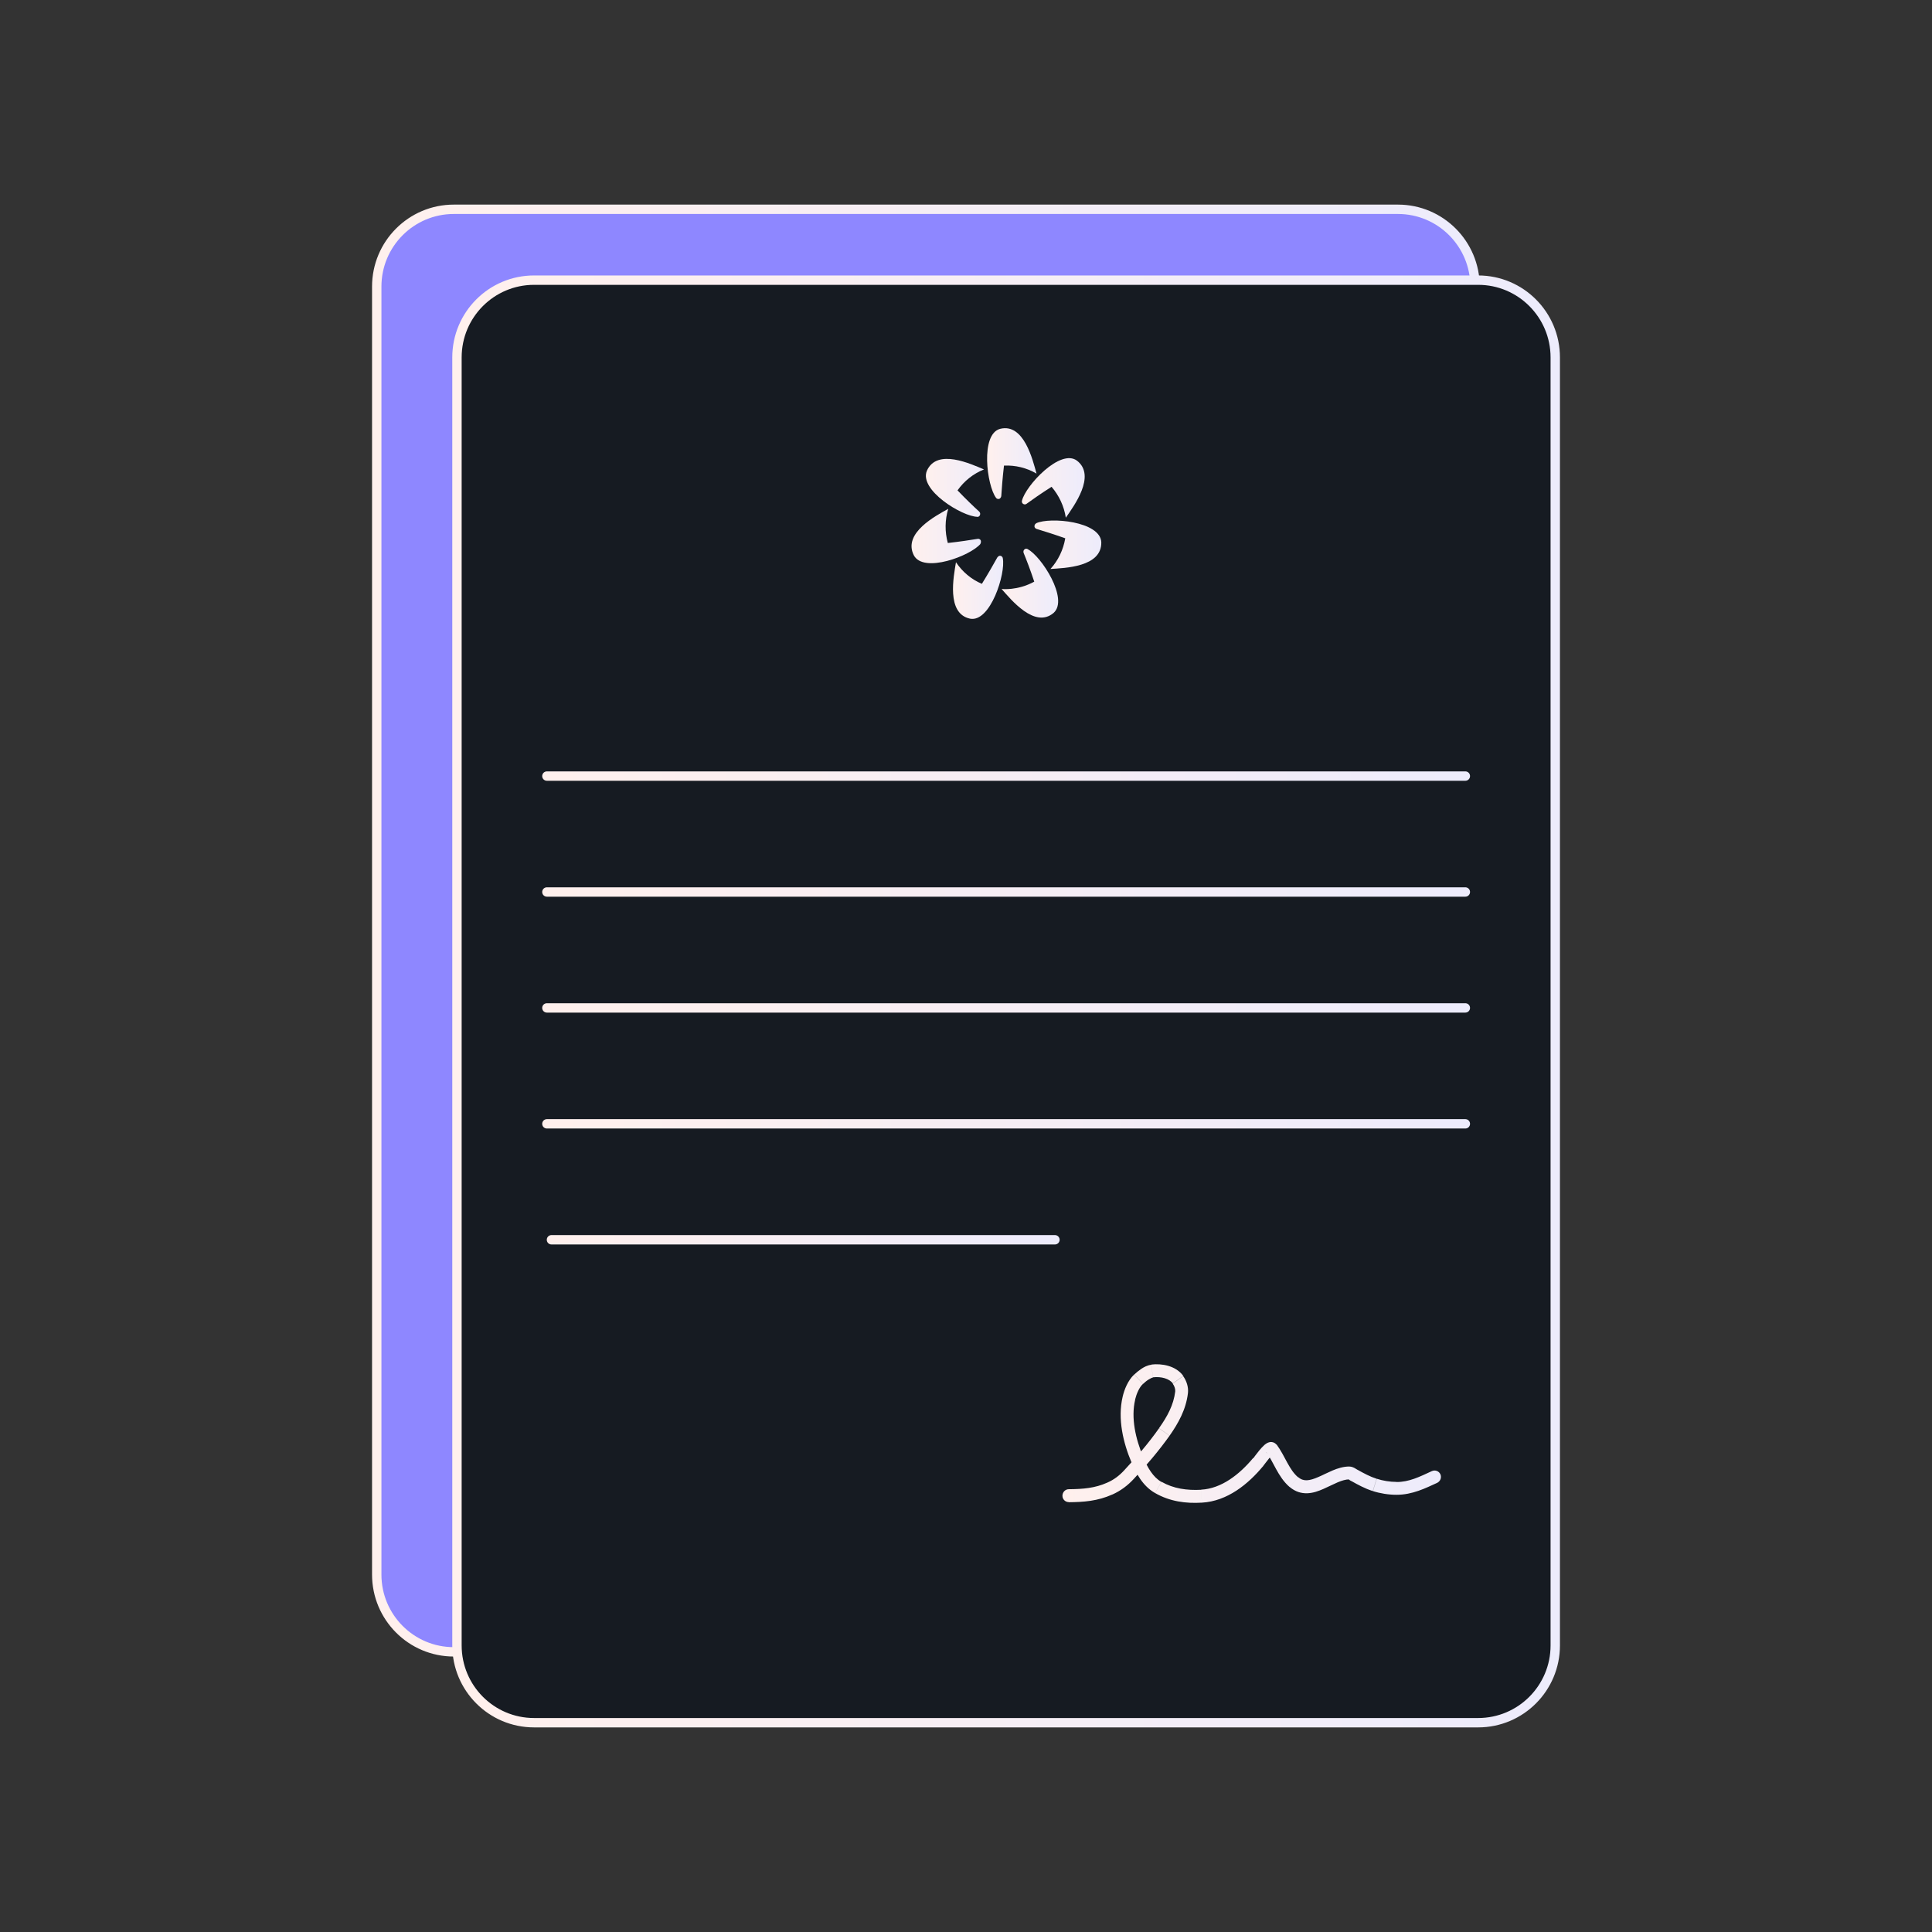 <svg width="206" height="206" viewBox="0 0 206 206" fill="none" xmlns="http://www.w3.org/2000/svg">
<rect x="0" y="0" width="206" height="206" fill="#333333" stroke="none"/>
<path d="M149.058 22.316H48.388C43.849 22.316 40.17 26.006 40.17 30.557V167.889C40.17 172.44 43.849 176.129 48.388 176.129H149.058C153.597 176.129 157.276 172.44 157.276 167.889V30.557C157.276 26.006 153.597 22.316 149.058 22.316Z" fill="#8E87FF" stroke="url(#paint0_linear_15044_55903)" stroke-linecap="round" stroke-linejoin="round"/>
<path d="M157.611 29.871H56.942C52.403 29.871 48.724 33.56 48.724 38.112V175.443C48.724 179.994 52.403 183.684 56.942 183.684H157.611C162.15 183.684 165.83 179.994 165.83 175.443V38.112C165.83 33.56 162.15 29.871 157.611 29.871Z" fill="#161B22" stroke="url(#paint1_linear_15044_55903)" stroke-linecap="round" stroke-linejoin="round"/>
<path d="M109.035 53.675C109.082 53.733 109.163 53.768 109.233 53.78C109.302 53.78 109.384 53.78 109.453 53.721C110.034 53.302 111.032 52.592 112.123 51.906C112.924 52.837 113.458 53.977 113.643 55.2C114.502 53.954 116.905 50.73 114.839 49.124C113.063 47.774 109.337 51.801 108.966 53.395C108.954 53.442 108.954 53.5 108.966 53.547C108.977 53.593 109.001 53.64 109.035 53.675Z" fill="url(#paint2_linear_15044_55903)"/>
<path d="M110.485 55.801C110.427 55.836 110.38 55.871 110.345 55.93C110.322 55.988 110.299 56.046 110.299 56.116C110.299 56.174 110.322 56.244 110.368 56.29C110.415 56.337 110.461 56.383 110.519 56.395C111.216 56.605 112.365 56.965 113.584 57.396C113.375 58.618 112.829 59.759 112.005 60.667C113.502 60.562 117.472 60.48 117.426 57.827C117.344 55.58 111.947 55.103 110.485 55.79V55.801Z" fill="url(#paint3_linear_15044_55903)"/>
<path d="M109.569 58.539C109.569 58.539 109.476 58.504 109.43 58.504C109.383 58.504 109.337 58.516 109.291 58.539C109.221 58.574 109.163 58.644 109.14 58.713C109.116 58.783 109.116 58.865 109.14 58.946C109.418 59.621 109.871 60.785 110.277 62.019C108.478 63.008 106.795 62.799 106.795 62.799C107.793 63.928 110.324 67.047 112.332 65.359C114.003 63.893 111.02 59.284 109.569 58.55V58.539Z" fill="url(#paint4_linear_15044_55903)"/>
<path d="M106.922 59.493C106.922 59.493 106.887 59.4 106.852 59.365C106.829 59.331 106.782 59.296 106.736 59.284C106.666 59.249 106.585 59.249 106.515 59.284C106.446 59.319 106.388 59.365 106.341 59.435C105.993 60.064 105.378 61.146 104.693 62.252C103.567 61.775 102.615 60.972 101.93 59.947C101.687 61.449 100.874 65.418 103.428 65.965C105.598 66.396 107.258 61.135 106.922 59.517V59.493Z" fill="url(#paint5_linear_15044_55903)"/>
<path d="M104.531 57.978C104.531 57.978 104.577 57.897 104.589 57.839C104.6 57.792 104.589 57.746 104.589 57.688C104.577 57.606 104.531 57.536 104.461 57.501C104.403 57.455 104.322 57.443 104.241 57.455C103.533 57.571 102.337 57.757 101.06 57.897C100.735 56.698 100.747 55.441 101.107 54.254C99.807 54.987 96.255 56.815 97.427 59.189C98.449 61.191 103.521 59.247 104.554 57.978H104.531Z" fill="url(#paint6_linear_15044_55903)"/>
<path d="M104.209 55.116C104.209 55.116 104.302 55.116 104.348 55.081C104.394 55.057 104.429 55.023 104.453 54.988C104.499 54.929 104.522 54.848 104.511 54.766C104.511 54.685 104.464 54.615 104.418 54.557C103.872 54.068 102.99 53.218 102.096 52.287C102.804 51.286 103.779 50.507 104.917 50.053C103.536 49.482 99.926 47.771 98.835 50.181C97.941 52.241 102.595 55.081 104.209 55.104V55.116Z" fill="url(#paint7_linear_15044_55903)"/>
<path d="M106.446 53.208C106.527 53.208 106.609 53.173 106.655 53.114C106.713 53.056 106.748 52.986 106.76 52.905C106.806 52.183 106.899 50.938 107.05 49.646C108.257 49.588 109.464 49.879 110.52 50.496C110.114 49.041 109.174 45.095 106.644 45.724C104.508 46.282 105.216 51.764 106.202 53.08C106.226 53.114 106.272 53.149 106.307 53.173C106.353 53.196 106.4 53.196 106.446 53.196V53.208Z" fill="url(#paint8_linear_15044_55903)"/>
<path d="M58.312 82.75H156.243" stroke="url(#paint9_linear_15044_55903)" stroke-linecap="round" stroke-linejoin="round"/>
<path d="M58.312 95.109H156.243" stroke="url(#paint10_linear_15044_55903)" stroke-linecap="round" stroke-linejoin="round"/>
<path d="M58.312 107.469H156.243" stroke="url(#paint11_linear_15044_55903)" stroke-linecap="round" stroke-linejoin="round"/>
<path d="M58.312 119.828H156.243" stroke="url(#paint12_linear_15044_55903)" stroke-linecap="round" stroke-linejoin="round"/>
<path d="M58.801 132.191H112.484" stroke="url(#paint13_linear_15044_55903)" stroke-linecap="round" stroke-linejoin="round"/>
<path d="M113.956 158.788C113.585 158.788 113.283 159.103 113.283 159.487C113.283 159.871 113.597 160.174 113.98 160.162V158.788H113.956ZM118.332 158.719L118.611 159.347L118.332 158.719ZM120.375 157.217L120.874 157.683L120.375 157.217ZM124.136 152.678L124.693 153.074L124.136 152.678ZM125.982 148.441L126.655 148.523L125.982 148.441ZM121.397 147.044L121.861 147.545L121.397 147.044ZM120.352 149.081L119.69 148.918L120.352 149.081ZM121.246 155.611L121.873 155.343L121.246 155.611ZM123.474 158.591L123.811 157.997L123.474 158.591ZM128.094 159.533L128.129 160.22L128.094 159.533ZM134.118 155.902L133.596 155.46L134.118 155.902ZM135.546 154.435L135 154.843L135.546 154.435ZM137.937 158.032L137.496 158.556L137.937 158.032ZM144.367 157.31L144.704 156.717L144.367 157.31ZM146.55 158.335L146.341 158.986L146.55 158.335ZM153.247 158.102C153.584 157.939 153.734 157.531 153.584 157.194C153.421 156.845 153.015 156.705 152.678 156.856L153.259 158.102H153.247ZM125.587 147.126L125.03 147.533L125.587 147.126ZM113.956 160.174C115.523 160.162 117.044 160.057 118.611 159.347L118.054 158.09C116.754 158.672 115.477 158.777 113.945 158.788V160.162L113.956 160.174ZM118.623 159.347C119.516 158.94 120.236 158.393 120.886 157.694L119.888 156.752C119.342 157.345 118.773 157.776 118.054 158.09L118.611 159.347H118.623ZM120.886 157.694C122.232 156.251 123.544 154.715 124.705 153.085L123.579 152.294C122.476 153.865 121.199 155.343 119.876 156.763L120.874 157.706L120.886 157.694ZM124.705 153.085C125.633 151.758 126.457 150.304 126.666 148.534L125.308 148.371C125.134 149.803 124.473 151.025 123.579 152.282L124.705 153.074V153.085ZM126.666 148.534C126.736 147.894 126.516 147.231 126.156 146.73L125.041 147.533C125.25 147.813 125.332 148.15 125.308 148.371L126.666 148.534ZM122.755 145.52C122.348 145.566 121.977 145.764 121.698 145.95C121.408 146.148 121.141 146.369 120.944 146.556L121.884 147.557C122.047 147.405 122.244 147.231 122.453 147.103C122.674 146.963 122.836 146.893 122.929 146.882L122.766 145.52H122.755ZM120.932 146.556C120.259 147.196 119.876 148.174 119.702 148.93L121.025 149.244C121.188 148.593 121.478 147.917 121.873 147.557L120.932 146.556ZM119.702 148.93C119.145 151.293 119.772 153.853 120.631 155.89L121.896 155.355C121.083 153.423 120.573 151.188 121.037 149.244L119.714 148.93H119.702ZM120.631 155.89C121.118 157.054 121.826 158.439 123.161 159.196L123.834 158.009C122.94 157.497 122.372 156.507 121.884 155.367L120.619 155.902L120.631 155.89ZM123.161 159.196C124.74 160.104 126.457 160.325 128.152 160.22L128.082 158.847C126.55 158.928 125.134 158.73 123.846 157.997L123.173 159.184L123.161 159.196ZM128.152 160.22C130.88 160.069 133.108 158.218 134.664 156.344L133.619 155.46C132.145 157.229 130.23 158.719 128.082 158.835L128.152 160.208V160.22ZM134.664 156.344C134.664 156.344 134.675 156.321 134.687 156.321V156.309C134.687 156.309 134.687 156.309 134.699 156.298C134.699 156.286 134.722 156.263 134.745 156.239C134.78 156.193 134.826 156.123 134.884 156.053C135 155.902 135.151 155.704 135.302 155.518C135.465 155.32 135.604 155.169 135.708 155.087C135.766 155.041 135.755 155.052 135.697 155.087C135.674 155.099 135.569 155.134 135.43 155.122C135.267 155.099 135.116 155.006 135.024 154.878L136.126 154.063C135.999 153.888 135.813 153.784 135.616 153.76C135.441 153.737 135.291 153.784 135.209 153.819C135.047 153.888 134.908 153.993 134.826 154.063C134.641 154.226 134.432 154.459 134.269 154.657C134.095 154.866 133.933 155.087 133.805 155.25C133.747 155.332 133.7 155.401 133.666 155.448C133.642 155.471 133.631 155.495 133.619 155.506C133.596 155.541 133.619 155.506 133.631 155.495L134.675 156.379L134.664 156.344ZM135.024 154.843C135.407 155.378 135.697 155.96 136.068 156.647C136.428 157.299 136.858 157.997 137.508 158.556L138.401 157.508C137.937 157.112 137.612 156.6 137.264 155.972C136.939 155.378 136.579 154.645 136.115 154.016L135.012 154.831L135.024 154.843ZM137.519 158.556C138.111 159.056 138.75 159.242 139.4 159.219C140.015 159.196 140.595 158.986 141.117 158.754C141.373 158.637 141.64 158.509 141.895 158.393C142.15 158.276 142.383 158.16 142.626 158.055C143.102 157.857 143.497 157.741 143.857 157.741V156.368C143.23 156.368 142.626 156.565 142.092 156.787C141.825 156.903 141.559 157.031 141.303 157.147C141.048 157.275 140.816 157.38 140.572 157.485C140.096 157.694 139.69 157.822 139.341 157.834C139.028 157.846 138.726 157.764 138.413 157.497L137.519 158.544V158.556ZM143.845 157.741C143.845 157.741 143.799 157.741 143.787 157.741H143.81C143.81 157.741 143.868 157.788 143.915 157.822C143.95 157.846 144.008 157.881 144.066 157.916L144.739 156.717C144.739 156.717 144.692 156.693 144.646 156.659C144.6 156.635 144.542 156.589 144.472 156.554C144.356 156.484 144.124 156.368 143.845 156.368V157.741ZM144.066 157.904C144.774 158.3 145.528 158.719 146.376 158.986L146.782 157.671C146.085 157.45 145.435 157.101 144.727 156.705L144.054 157.904H144.066ZM146.376 158.986C147.176 159.242 148.058 159.382 148.906 159.382V158.009C148.209 158.009 147.467 157.892 146.793 157.671L146.387 158.986H146.376ZM148.906 159.382C150.6 159.382 151.982 158.684 153.282 158.09L152.701 156.845C151.32 157.485 150.241 158.02 148.906 158.02V159.394V159.382ZM126.167 146.707C125.366 145.601 123.857 145.368 122.766 145.496L122.929 146.858C123.823 146.754 124.682 146.998 125.053 147.51L126.167 146.707Z" fill="url(#paint14_linear_15044_55903)"/>
<defs>
<linearGradient id="paint0_linear_15044_55903" x1="40.17" y1="86.834" x2="157.276" y2="86.834" gradientUnits="userSpaceOnUse">
<stop stop-color="#FFF0ED"/>
<stop offset="1" stop-color="#EDECFC"/>
</linearGradient>
<linearGradient id="paint1_linear_15044_55903" x1="48.724" y1="94.388" x2="165.83" y2="94.388" gradientUnits="userSpaceOnUse">
<stop stop-color="#FFF0ED"/>
<stop offset="1" stop-color="#EDECFC"/>
</linearGradient>
<linearGradient id="paint2_linear_15044_55903" x1="108.957" y1="51.514" x2="115.656" y2="51.514" gradientUnits="userSpaceOnUse">
<stop stop-color="#FFF0ED"/>
<stop offset="1" stop-color="#EDECFC"/>
</linearGradient>
<linearGradient id="paint3_linear_15044_55903" x1="110.299" y1="57.667" x2="117.426" y2="57.667" gradientUnits="userSpaceOnUse">
<stop stop-color="#FFF0ED"/>
<stop offset="1" stop-color="#EDECFC"/>
</linearGradient>
<linearGradient id="paint4_linear_15044_55903" x1="106.795" y1="61.585" x2="112.826" y2="61.585" gradientUnits="userSpaceOnUse">
<stop stop-color="#FFF0ED"/>
<stop offset="1" stop-color="#EDECFC"/>
</linearGradient>
<linearGradient id="paint5_linear_15044_55903" x1="101.613" y1="62.082" x2="106.965" y2="62.082" gradientUnits="userSpaceOnUse">
<stop stop-color="#FFF0ED"/>
<stop offset="1" stop-color="#EDECFC"/>
</linearGradient>
<linearGradient id="paint6_linear_15044_55903" x1="97.193" y1="56.685" x2="104.594" y2="56.685" gradientUnits="userSpaceOnUse">
<stop stop-color="#FFF0ED"/>
<stop offset="1" stop-color="#EDECFC"/>
</linearGradient>
<linearGradient id="paint7_linear_15044_55903" x1="98.722" y1="51.524" x2="104.917" y2="51.524" gradientUnits="userSpaceOnUse">
<stop stop-color="#FFF0ED"/>
<stop offset="1" stop-color="#EDECFC"/>
</linearGradient>
<linearGradient id="paint8_linear_15044_55903" x1="105.25" y1="48.824" x2="110.52" y2="48.824" gradientUnits="userSpaceOnUse">
<stop stop-color="#FFF0ED"/>
<stop offset="1" stop-color="#EDECFC"/>
</linearGradient>
<linearGradient id="paint9_linear_15044_55903" x1="58.312" y1="83.169" x2="156.243" y2="83.169" gradientUnits="userSpaceOnUse">
<stop stop-color="#FFF0ED"/>
<stop offset="1" stop-color="#EDECFC"/>
</linearGradient>
<linearGradient id="paint10_linear_15044_55903" x1="58.312" y1="95.529" x2="156.243" y2="95.529" gradientUnits="userSpaceOnUse">
<stop stop-color="#FFF0ED"/>
<stop offset="1" stop-color="#EDECFC"/>
</linearGradient>
<linearGradient id="paint11_linear_15044_55903" x1="58.312" y1="107.888" x2="156.243" y2="107.888" gradientUnits="userSpaceOnUse">
<stop stop-color="#FFF0ED"/>
<stop offset="1" stop-color="#EDECFC"/>
</linearGradient>
<linearGradient id="paint12_linear_15044_55903" x1="58.312" y1="120.248" x2="156.243" y2="120.248" gradientUnits="userSpaceOnUse">
<stop stop-color="#FFF0ED"/>
<stop offset="1" stop-color="#EDECFC"/>
</linearGradient>
<linearGradient id="paint13_linear_15044_55903" x1="58.801" y1="132.611" x2="112.484" y2="132.611" gradientUnits="userSpaceOnUse">
<stop stop-color="#FFF0ED"/>
<stop offset="1" stop-color="#EDECFC"/>
</linearGradient>
<linearGradient id="paint14_linear_15044_55903" x1="113.283" y1="151.664" x2="153.642" y2="151.664" gradientUnits="userSpaceOnUse">
<stop stop-color="#FFF0ED"/>
<stop offset="1" stop-color="#EDECFC"/>
</linearGradient>
</defs>
</svg>
